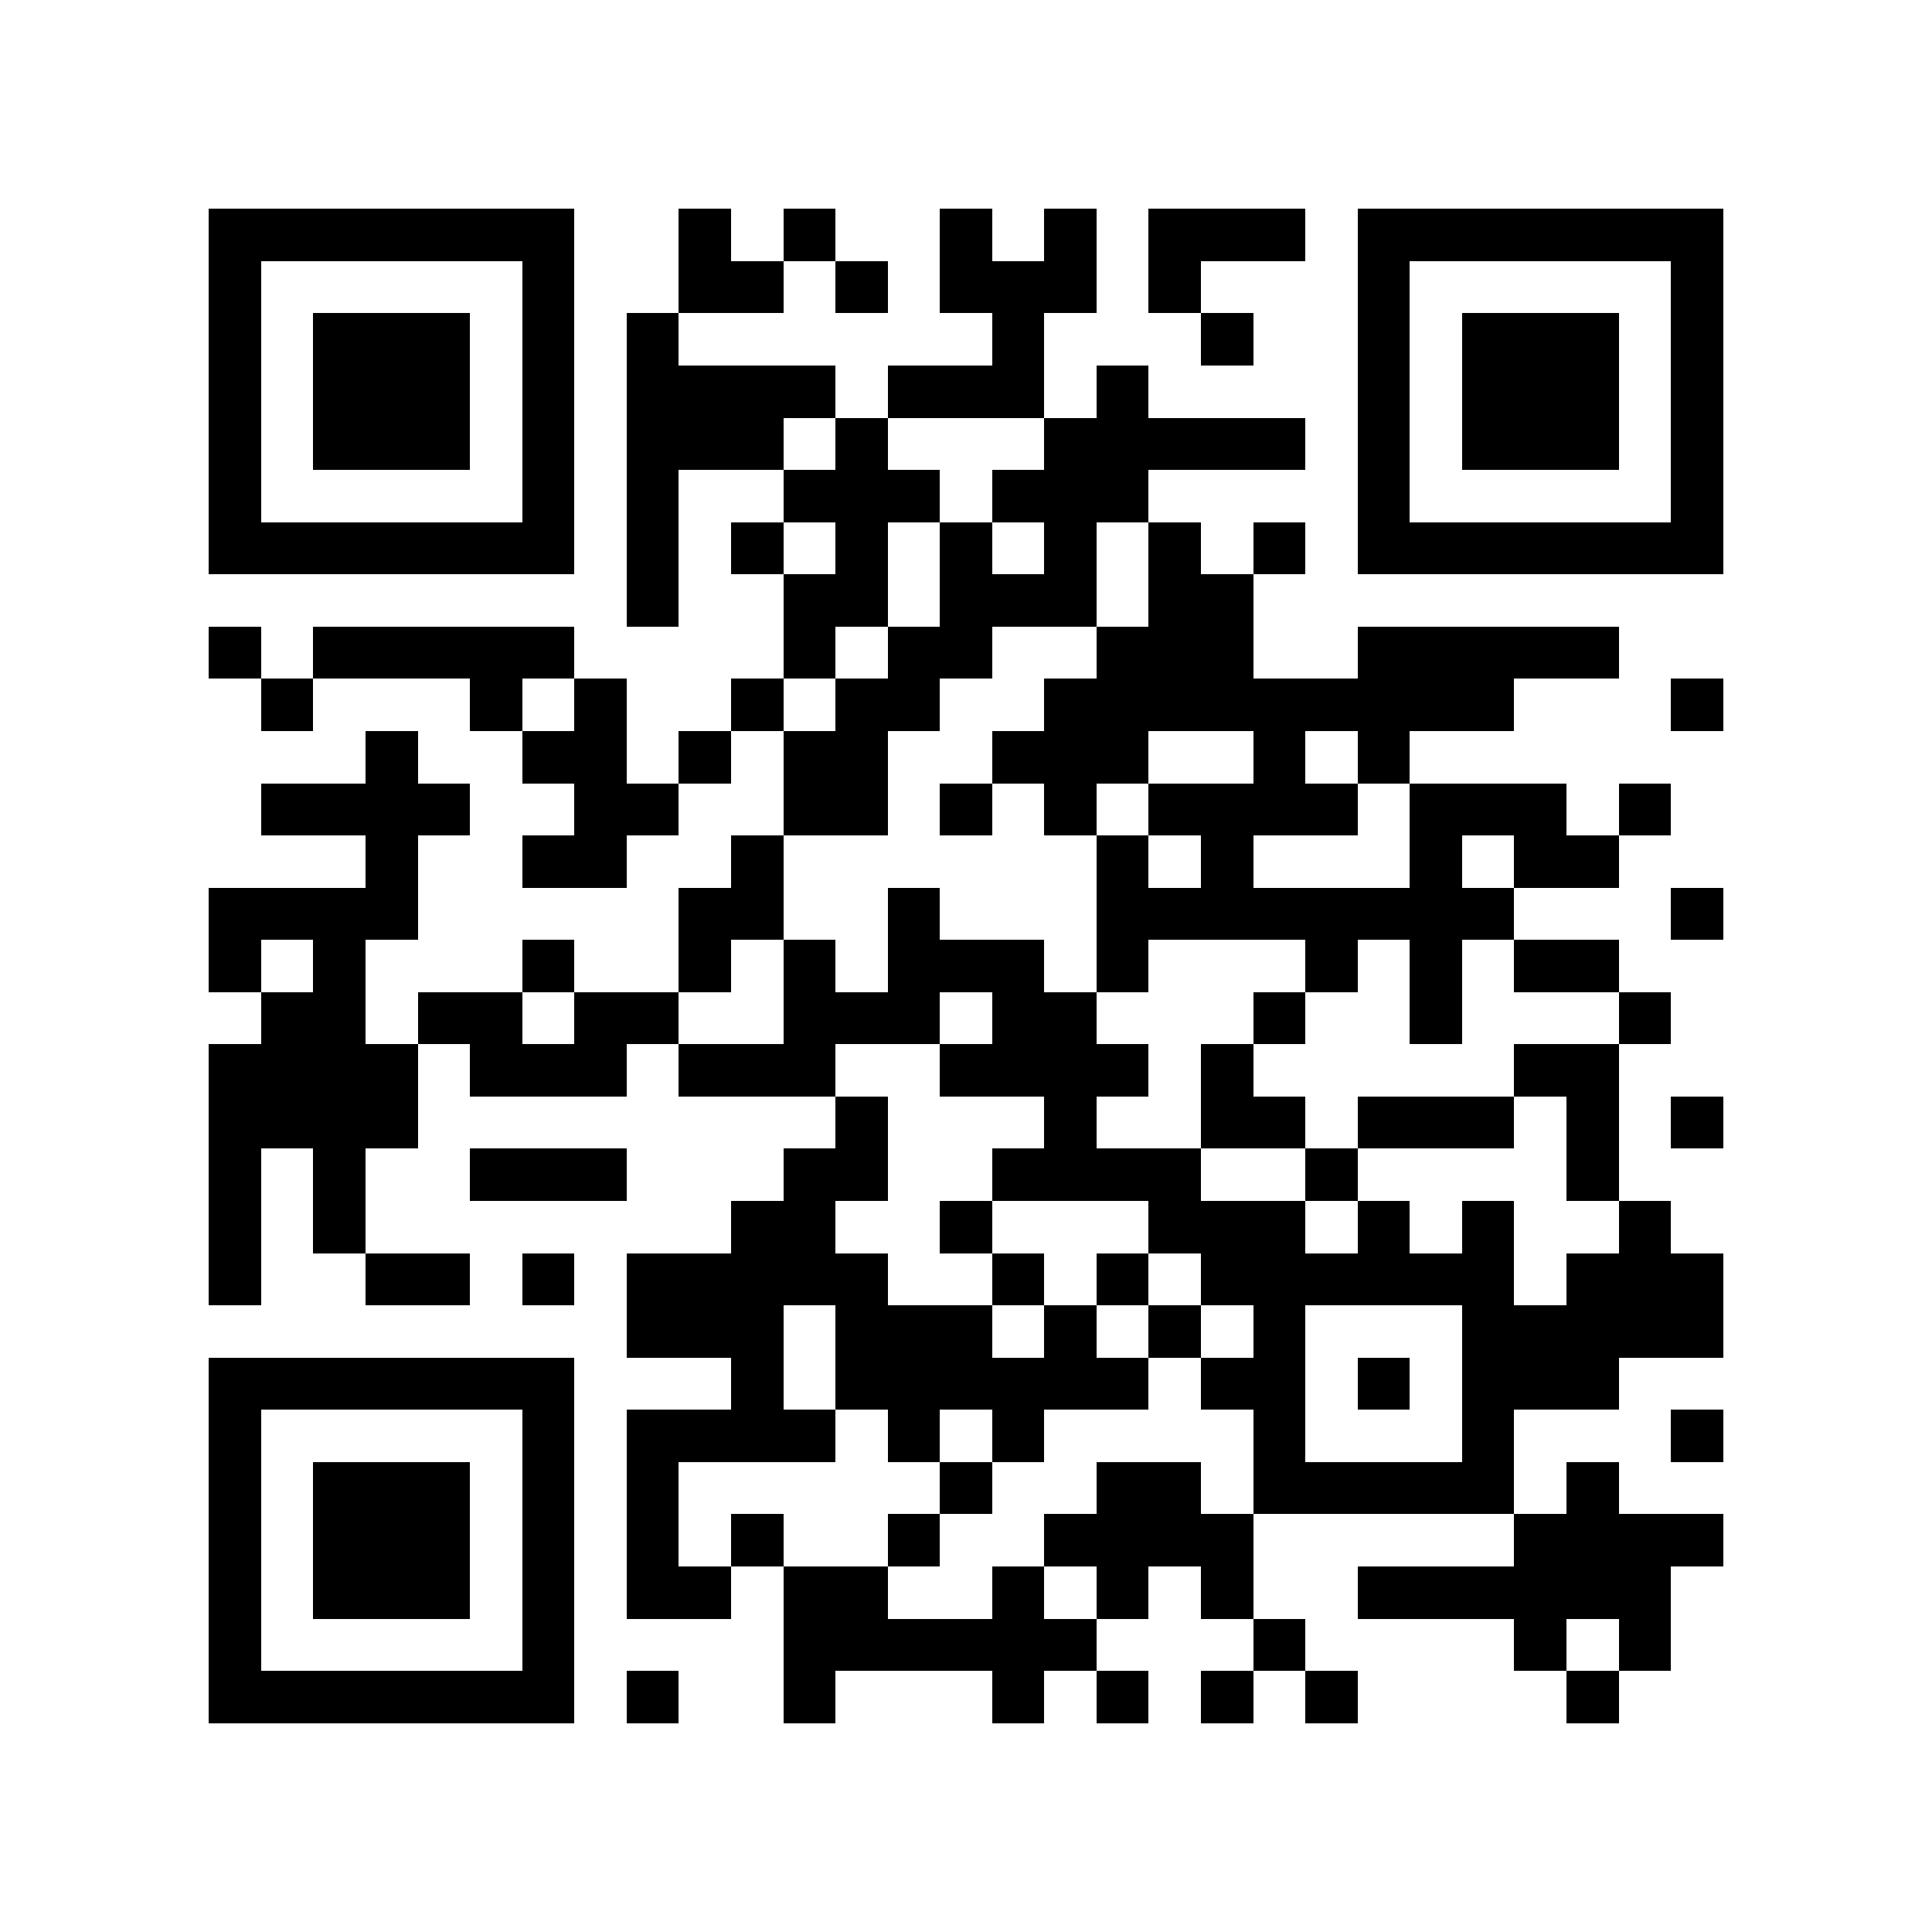 <?xml version="1.0" encoding="utf-8"?><!DOCTYPE svg PUBLIC "-//W3C//DTD SVG 1.1//EN" "http://www.w3.org/Graphics/SVG/1.1/DTD/svg11.dtd"><svg xmlns="http://www.w3.org/2000/svg" viewBox="0 0 37 37" shape-rendering="crispEdges"><path fill="#ffffff" d="M0 0h37v37H0z"/><path stroke="#000000" d="M4 4.5h7m2 0h1m1 0h1m2 0h1m1 0h1m1 0h3m1 0h7M4 5.5h1m5 0h1m2 0h2m1 0h1m1 0h3m1 0h1m3 0h1m5 0h1M4 6.5h1m1 0h3m1 0h1m1 0h1m6 0h1m3 0h1m2 0h1m1 0h3m1 0h1M4 7.5h1m1 0h3m1 0h1m1 0h4m1 0h3m1 0h1m4 0h1m1 0h3m1 0h1M4 8.5h1m1 0h3m1 0h1m1 0h3m1 0h1m3 0h5m1 0h1m1 0h3m1 0h1M4 9.5h1m5 0h1m1 0h1m2 0h3m1 0h3m4 0h1m5 0h1M4 10.5h7m1 0h1m1 0h1m1 0h1m1 0h1m1 0h1m1 0h1m1 0h1m1 0h7M12 11.5h1m2 0h2m1 0h3m1 0h2M4 12.5h1m1 0h5m4 0h1m1 0h2m2 0h3m2 0h5M5 13.5h1m3 0h1m1 0h1m2 0h1m1 0h2m2 0h9m3 0h1M7 14.5h1m2 0h2m1 0h1m1 0h2m2 0h3m2 0h1m1 0h1M5 15.5h4m2 0h2m2 0h2m1 0h1m1 0h1m1 0h4m1 0h3m1 0h1M7 16.5h1m2 0h2m2 0h1m6 0h1m1 0h1m3 0h1m1 0h2M4 17.5h4m5 0h2m2 0h1m3 0h8m3 0h1M4 18.5h1m1 0h1m3 0h1m2 0h1m1 0h1m1 0h3m1 0h1m3 0h1m1 0h1m1 0h2M5 19.5h2m1 0h2m1 0h2m2 0h3m1 0h2m3 0h1m2 0h1m3 0h1M4 20.5h4m1 0h3m1 0h3m2 0h4m1 0h1m5 0h2M4 21.5h4m8 0h1m3 0h1m2 0h2m1 0h3m1 0h1m1 0h1M4 22.5h1m1 0h1m2 0h3m3 0h2m2 0h4m2 0h1m4 0h1M4 23.5h1m1 0h1m7 0h2m2 0h1m3 0h3m1 0h1m1 0h1m2 0h1M4 24.5h1m2 0h2m1 0h1m1 0h5m2 0h1m1 0h1m1 0h6m1 0h3M12 25.5h3m1 0h3m1 0h1m1 0h1m1 0h1m3 0h5M4 26.5h7m3 0h1m1 0h6m1 0h2m1 0h1m1 0h3M4 27.5h1m5 0h1m1 0h4m1 0h1m1 0h1m4 0h1m3 0h1m3 0h1M4 28.5h1m1 0h3m1 0h1m1 0h1m5 0h1m2 0h2m1 0h5m1 0h1M4 29.5h1m1 0h3m1 0h1m1 0h1m1 0h1m2 0h1m2 0h4m5 0h4M4 30.5h1m1 0h3m1 0h1m1 0h2m1 0h2m2 0h1m1 0h1m1 0h1m2 0h6M4 31.5h1m5 0h1m4 0h6m3 0h1m4 0h1m1 0h1M4 32.5h7m1 0h1m2 0h1m3 0h1m1 0h1m1 0h1m1 0h1m4 0h1"/></svg>
